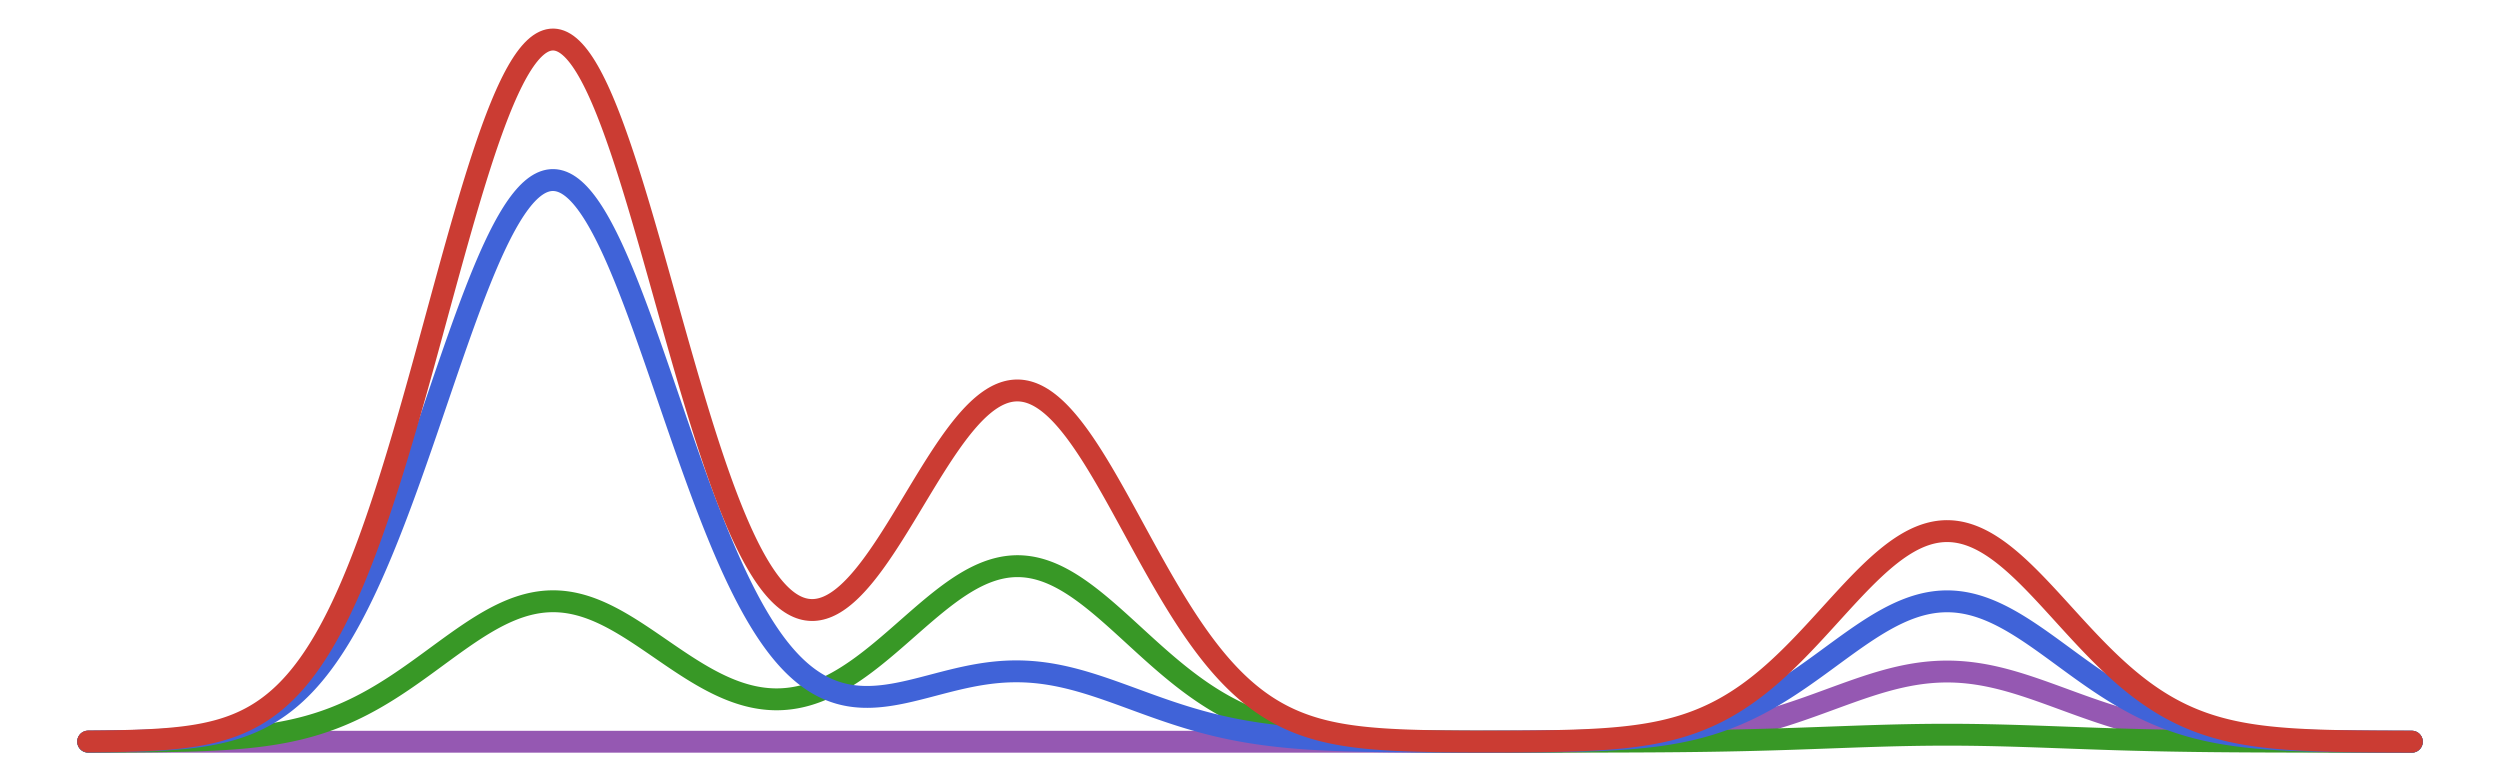 <?xml version="1.0" encoding="utf-8"?>
<svg xmlns="http://www.w3.org/2000/svg" xmlns:xlink="http://www.w3.org/1999/xlink" width="1600" height="500" viewBox="0 0 6400 2000">
<defs>
  <clipPath id="clip860">
    <rect x="47" y="47" width="6307" height="1907"/>
  </clipPath>
</defs>
<polyline clip-path="url(#clip860)" style="stroke:#9558b2; stroke-linecap:round; stroke-linejoin:round; stroke-width:56; stroke-opacity:1; fill:none" points="225.702,1898.83 231.657,1898.83 237.611,1898.83 243.566,1898.83 249.52,1898.83 255.475,1898.83 261.429,1898.83 267.384,1898.83 273.338,1898.83 279.293,1898.83 285.247,1898.83 291.202,1898.83 297.157,1898.83 303.111,1898.83 309.066,1898.83 315.02,1898.83 320.975,1898.83 326.929,1898.83 332.884,1898.83 338.838,1898.83 344.793,1898.83 350.748,1898.83 356.702,1898.83 362.657,1898.83 368.611,1898.83 374.566,1898.83 380.52,1898.83 386.475,1898.83 392.429,1898.83 398.384,1898.83 404.338,1898.83 410.293,1898.83 416.248,1898.83 422.202,1898.83 428.157,1898.83 434.111,1898.83 440.066,1898.83 446.02,1898.83 451.975,1898.83 457.929,1898.83 463.884,1898.83 469.839,1898.83 475.793,1898.83 481.748,1898.83 487.702,1898.83 493.657,1898.83 499.611,1898.83 505.566,1898.83 511.52,1898.83 517.475,1898.83 523.43,1898.83 529.384,1898.83 535.339,1898.83 541.293,1898.83 547.248,1898.83 553.202,1898.83 559.157,1898.83 565.111,1898.83 571.066,1898.83 577.02,1898.83 582.975,1898.83 588.93,1898.83 594.884,1898.83 600.839,1898.83 606.793,1898.83 612.748,1898.83 618.702,1898.83 624.657,1898.83 630.611,1898.83 636.566,1898.83 642.521,1898.83 648.475,1898.83 654.43,1898.83 660.384,1898.83 666.339,1898.83 672.293,1898.83 678.248,1898.83 684.202,1898.83 690.157,1898.83 696.111,1898.83 702.066,1898.83 708.021,1898.83 713.975,1898.83 719.93,1898.83 725.884,1898.83 731.839,1898.83 737.793,1898.83 743.748,1898.83 749.702,1898.83 755.657,1898.83 761.612,1898.83 767.566,1898.83 773.521,1898.83 779.475,1898.83 785.43,1898.83 791.384,1898.83 797.339,1898.83 803.293,1898.83 809.248,1898.83 815.202,1898.83 821.157,1898.83 827.112,1898.83 833.066,1898.83 839.021,1898.83 844.975,1898.83 850.93,1898.83 856.884,1898.83 862.839,1898.83 868.793,1898.83 874.748,1898.83 880.703,1898.83 886.657,1898.83 892.612,1898.83 898.566,1898.83 904.521,1898.83 910.475,1898.83 916.43,1898.83 922.384,1898.83 928.339,1898.83 934.293,1898.83 940.248,1898.83 946.203,1898.83 952.157,1898.83 958.112,1898.83 964.066,1898.83 970.021,1898.83 975.975,1898.83 981.93,1898.83 987.884,1898.83 993.839,1898.83 999.794,1898.83 1005.75,1898.83 1011.7,1898.83 1017.66,1898.83 1023.61,1898.83 1029.57,1898.83 1035.52,1898.83 1041.48,1898.83 1047.43,1898.83 1053.38,1898.83 1059.34,1898.83 1065.29,1898.83 1071.25,1898.83 1077.2,1898.83 1083.16,1898.83 1089.11,1898.83 1095.07,1898.83 1101.02,1898.83 1106.98,1898.83 1112.93,1898.83 1118.88,1898.83 1124.84,1898.83 1130.79,1898.83 1136.75,1898.83 1142.7,1898.83 1148.66,1898.83 1154.61,1898.83 1160.57,1898.83 1166.52,1898.83 1172.48,1898.83 1178.43,1898.83 1184.38,1898.83 1190.34,1898.83 1196.29,1898.83 1202.25,1898.83 1208.2,1898.83 1214.16,1898.83 1220.11,1898.83 1226.07,1898.83 1232.02,1898.83 1237.98,1898.83 1243.93,1898.83 1249.88,1898.83 1255.84,1898.83 1261.79,1898.83 1267.75,1898.83 1273.7,1898.83 1279.66,1898.83 1285.61,1898.83 1291.57,1898.83 1297.52,1898.83 1303.48,1898.83 1309.43,1898.83 1315.38,1898.83 1321.34,1898.83 1327.29,1898.83 1333.25,1898.83 1339.2,1898.83 1345.16,1898.83 1351.11,1898.83 1357.07,1898.83 1363.02,1898.83 1368.98,1898.83 1374.93,1898.83 1380.88,1898.83 1386.84,1898.83 1392.79,1898.83 1398.75,1898.83 1404.7,1898.83 1410.66,1898.83 1416.61,1898.83 1422.57,1898.83 1428.52,1898.83 1434.48,1898.83 1440.43,1898.83 1446.38,1898.83 1452.34,1898.83 1458.29,1898.83 1464.25,1898.83 1470.2,1898.83 1476.16,1898.83 1482.11,1898.83 1488.07,1898.83 1494.02,1898.83 1499.98,1898.83 1505.93,1898.83 1511.88,1898.83 1517.84,1898.83 1523.79,1898.83 1529.75,1898.83 1535.7,1898.83 1541.66,1898.83 1547.61,1898.83 1553.57,1898.83 1559.52,1898.83 1565.48,1898.83 1571.43,1898.83 1577.38,1898.83 1583.34,1898.83 1589.29,1898.83 1595.25,1898.83 1601.2,1898.83 1607.16,1898.83 1613.11,1898.83 1619.07,1898.83 1625.02,1898.83 1630.98,1898.83 1636.93,1898.83 1642.89,1898.83 1648.84,1898.83 1654.79,1898.83 1660.75,1898.83 1666.7,1898.83 1672.66,1898.83 1678.61,1898.83 1684.57,1898.83 1690.52,1898.83 1696.48,1898.83 1702.43,1898.83 1708.39,1898.83 1714.34,1898.83 1720.29,1898.83 1726.25,1898.83 1732.2,1898.83 1738.16,1898.83 1744.11,1898.83 1750.07,1898.83 1756.02,1898.83 1761.98,1898.83 1767.93,1898.83 1773.89,1898.83 1779.84,1898.83 1785.79,1898.83 1791.75,1898.83 1797.7,1898.83 1803.66,1898.83 1809.61,1898.83 1815.57,1898.83 1821.52,1898.83 1827.48,1898.83 1833.43,1898.83 1839.39,1898.83 1845.34,1898.83 1851.29,1898.83 1857.25,1898.83 1863.2,1898.83 1869.16,1898.83 1875.11,1898.83 1881.07,1898.83 1887.02,1898.83 1892.98,1898.83 1898.93,1898.83 1904.89,1898.83 1910.84,1898.83 1916.79,1898.83 1922.75,1898.83 1928.7,1898.83 1934.66,1898.83 1940.61,1898.83 1946.57,1898.83 1952.52,1898.83 1958.48,1898.83 1964.43,1898.83 1970.39,1898.83 1976.34,1898.83 1982.29,1898.83 1988.25,1898.83 1994.2,1898.83 2000.16,1898.83 2006.11,1898.83 2012.07,1898.83 2018.02,1898.83 2023.98,1898.83 2029.93,1898.83 2035.89,1898.83 2041.84,1898.83 2047.79,1898.83 2053.75,1898.83 2059.7,1898.83 2065.66,1898.83 2071.61,1898.83 2077.57,1898.83 2083.52,1898.83 2089.48,1898.83 2095.43,1898.83 2101.39,1898.83 2107.34,1898.83 2113.29,1898.83 2119.25,1898.83 2125.2,1898.83 2131.16,1898.83 2137.11,1898.83 2143.07,1898.83 2149.02,1898.83 2154.98,1898.83 2160.93,1898.83 2166.89,1898.83 2172.84,1898.83 2178.79,1898.83 2184.75,1898.83 2190.7,1898.83 2196.66,1898.83 2202.61,1898.83 2208.57,1898.83 2214.52,1898.83 2220.48,1898.83 2226.43,1898.83 2232.39,1898.83 2238.34,1898.83 2244.29,1898.83 2250.25,1898.83 2256.2,1898.83 2262.16,1898.83 2268.11,1898.83 2274.07,1898.83 2280.02,1898.83 2285.98,1898.83 2291.93,1898.83 2297.89,1898.83 2303.84,1898.83 2309.79,1898.83 2315.75,1898.83 2321.7,1898.83 2327.66,1898.83 2333.61,1898.83 2339.57,1898.83 2345.52,1898.83 2351.48,1898.83 2357.43,1898.83 2363.39,1898.83 2369.34,1898.83 2375.29,1898.83 2381.25,1898.83 2387.2,1898.83 2393.16,1898.83 2399.11,1898.83 2405.07,1898.83 2411.02,1898.83 2416.98,1898.83 2422.93,1898.83 2428.89,1898.83 2434.84,1898.83 2440.79,1898.83 2446.75,1898.83 2452.7,1898.83 2458.66,1898.83 2464.61,1898.83 2470.57,1898.83 2476.52,1898.83 2482.48,1898.83 2488.43,1898.83 2494.39,1898.83 2500.34,1898.83 2506.29,1898.83 2512.25,1898.83 2518.2,1898.83 2524.16,1898.83 2530.11,1898.83 2536.07,1898.83 2542.02,1898.83 2547.98,1898.83 2553.93,1898.83 2559.89,1898.83 2565.84,1898.83 2571.79,1898.83 2577.75,1898.83 2583.7,1898.83 2589.66,1898.83 2595.61,1898.83 2601.57,1898.83 2607.52,1898.83 2613.48,1898.83 2619.43,1898.83 2625.39,1898.83 2631.34,1898.83 2637.29,1898.83 2643.25,1898.83 2649.2,1898.83 2655.16,1898.83 2661.11,1898.83 2667.07,1898.83 2673.02,1898.83 2678.98,1898.83 2684.93,1898.83 2690.89,1898.83 2696.84,1898.83 2702.8,1898.83 2708.75,1898.83 2714.7,1898.83 2720.66,1898.83 2726.61,1898.83 2732.57,1898.83 2738.52,1898.83 2744.48,1898.83 2750.43,1898.83 2756.39,1898.83 2762.34,1898.83 2768.3,1898.83 2774.25,1898.83 2780.2,1898.83 2786.16,1898.83 2792.11,1898.83 2798.07,1898.83 2804.02,1898.83 2809.98,1898.83 2815.93,1898.83 2821.89,1898.83 2827.84,1898.83 2833.8,1898.83 2839.75,1898.83 2845.7,1898.83 2851.66,1898.83 2857.61,1898.83 2863.57,1898.83 2869.52,1898.83 2875.48,1898.83 2881.43,1898.83 2887.39,1898.83 2893.34,1898.83 2899.3,1898.83 2905.25,1898.83 2911.2,1898.83 2917.16,1898.83 2923.11,1898.83 2929.07,1898.83 2935.02,1898.83 2940.98,1898.83 2946.93,1898.83 2952.89,1898.83 2958.84,1898.83 2964.8,1898.83 2970.75,1898.83 2976.7,1898.83 2982.66,1898.83 2988.61,1898.83 2994.57,1898.83 3000.52,1898.83 3006.48,1898.83 3012.43,1898.83 3018.39,1898.83 3024.34,1898.83 3030.3,1898.83 3036.25,1898.83 3042.2,1898.83 3048.16,1898.83 3054.11,1898.83 3060.07,1898.83 3066.02,1898.83 3071.98,1898.83 3077.93,1898.83 3083.89,1898.83 3089.84,1898.83 3095.8,1898.83 3101.75,1898.83 3107.7,1898.83 3113.66,1898.83 3119.61,1898.83 3125.57,1898.83 3131.52,1898.83 3137.48,1898.83 3143.43,1898.83 3149.39,1898.83 3155.34,1898.83 3161.3,1898.83 3167.25,1898.83 3173.2,1898.83 3179.16,1898.83 3185.11,1898.83 3191.07,1898.83 3197.02,1898.83 3202.98,1898.83 3208.93,1898.83 3214.89,1898.83 3220.84,1898.83 3226.8,1898.83 3232.75,1898.83 3238.7,1898.83 3244.66,1898.83 3250.61,1898.83 3256.57,1898.83 3262.52,1898.83 3268.48,1898.83 3274.43,1898.83 3280.39,1898.83 3286.34,1898.83 3292.3,1898.83 3298.25,1898.83 3304.2,1898.83 3310.16,1898.83 3316.11,1898.83 3322.07,1898.83 3328.02,1898.83 3333.98,1898.83 3339.93,1898.83 3345.89,1898.83 3351.84,1898.83 3357.8,1898.83 3363.75,1898.83 3369.7,1898.83 3375.66,1898.83 3381.61,1898.83 3387.57,1898.83 3393.52,1898.83 3399.48,1898.83 3405.43,1898.83 3411.39,1898.83 3417.34,1898.83 3423.3,1898.83 3429.25,1898.83 3435.2,1898.83 3441.16,1898.83 3447.11,1898.83 3453.07,1898.83 3459.02,1898.83 3464.98,1898.83 3470.93,1898.83 3476.89,1898.83 3482.84,1898.83 3488.8,1898.83 3494.75,1898.83 3500.7,1898.83 3506.66,1898.83 3512.61,1898.83 3518.57,1898.83 3524.52,1898.83 3530.48,1898.83 3536.43,1898.83 3542.39,1898.82 3548.34,1898.82 3554.3,1898.82 3560.25,1898.82 3566.2,1898.82 3572.16,1898.82 3578.11,1898.82 3584.07,1898.82 3590.02,1898.82 3595.98,1898.82 3601.93,1898.82 3607.89,1898.82 3613.84,1898.82 3619.8,1898.82 3625.75,1898.82 3631.7,1898.82 3637.66,1898.82 3643.61,1898.82 3649.57,1898.82 3655.52,1898.82 3661.48,1898.82 3667.43,1898.82 3673.39,1898.82 3679.34,1898.81 3685.3,1898.81 3691.25,1898.81 3697.2,1898.81 3703.16,1898.81 3709.11,1898.81 3715.07,1898.81 3721.02,1898.8 3726.98,1898.8 3732.93,1898.8 3738.89,1898.8 3744.84,1898.8 3750.8,1898.79 3756.75,1898.79 3762.71,1898.79 3768.66,1898.78 3774.61,1898.78 3780.57,1898.78 3786.52,1898.77 3792.48,1898.77 3798.43,1898.76 3804.39,1898.76 3810.34,1898.75 3816.3,1898.75 3822.25,1898.74 3828.21,1898.73 3834.16,1898.72 3840.11,1898.72 3846.07,1898.71 3852.02,1898.7 3857.98,1898.69 3863.93,1898.68 3869.89,1898.67 3875.84,1898.65 3881.8,1898.64 3887.75,1898.63 3893.71,1898.61 3899.66,1898.59 3905.61,1898.58 3911.57,1898.56 3917.52,1898.54 3923.48,1898.52 3929.43,1898.49 3935.39,1898.47 3941.34,1898.44 3947.3,1898.42 3953.25,1898.39 3959.21,1898.35 3965.16,1898.32 3971.11,1898.28 3977.07,1898.25 3983.02,1898.21 3988.98,1898.16 3994.93,1898.12 4000.89,1898.07 4006.84,1898.02 4012.8,1897.96 4018.75,1897.9 4024.71,1897.84 4030.66,1897.78 4036.61,1897.71 4042.57,1897.63 4048.52,1897.56 4054.48,1897.47 4060.43,1897.39 4066.39,1897.29 4072.34,1897.2 4078.3,1897.09 4084.25,1896.99 4090.21,1896.87 4096.16,1896.75 4102.11,1896.62 4108.07,1896.49 4114.02,1896.35 4119.98,1896.2 4125.93,1896.04 4131.89,1895.88 4137.84,1895.7 4143.8,1895.52 4149.75,1895.33 4155.71,1895.13 4161.66,1894.91 4167.61,1894.69 4173.57,1894.46 4179.52,1894.22 4185.48,1893.96 4191.43,1893.69 4197.39,1893.41 4203.34,1893.12 4209.3,1892.81 4215.25,1892.49 4221.21,1892.15 4227.16,1891.8 4233.11,1891.44 4239.07,1891.06 4245.02,1890.66 4250.98,1890.24 4256.93,1889.81 4262.89,1889.36 4268.84,1888.89 4274.8,1888.4 4280.75,1887.89 4286.71,1887.37 4292.66,1886.82 4298.61,1886.25 4304.57,1885.66 4310.52,1885.04 4316.48,1884.41 4322.43,1883.75 4328.39,1883.06 4334.34,1882.35 4340.3,1881.62 4346.25,1880.86 4352.21,1880.07 4358.16,1879.26 4364.11,1878.42 4370.07,1877.56 4376.02,1876.67 4381.98,1875.74 4387.93,1874.79 4393.89,1873.81 4399.84,1872.8 4405.8,1871.76 4411.75,1870.69 4417.71,1869.59 4423.66,1868.46 4429.61,1867.3 4435.57,1866.11 4441.52,1864.88 4447.48,1863.63 4453.43,1862.34 4459.39,1861.02 4465.34,1859.67 4471.3,1858.28 4477.25,1856.86 4483.21,1855.41 4489.16,1853.93 4495.11,1852.42 4501.07,1850.88 4507.02,1849.3 4512.98,1847.69 4518.93,1846.05 4524.89,1844.38 4530.84,1842.68 4536.8,1840.96 4542.75,1839.2 4548.71,1837.41 4554.66,1835.59 4560.61,1833.75 4566.57,1831.88 4572.52,1829.98 4578.48,1828.06 4584.43,1826.11 4590.39,1824.14 4596.34,1822.15 4602.3,1820.14 4608.25,1818.1 4614.21,1816.05 4620.16,1813.97 4626.11,1811.89 4632.07,1809.78 4638.02,1807.66 4643.98,1805.53 4649.93,1803.38 4655.89,1801.23 4661.84,1799.06 4667.8,1796.89 4673.75,1794.72 4679.71,1792.54 4685.66,1790.36 4691.61,1788.17 4697.57,1785.99 4703.52,1783.82 4709.48,1781.64 4715.43,1779.48 4721.39,1777.32 4727.34,1775.17 4733.3,1773.04 4739.25,1770.92 4745.21,1768.81 4751.16,1766.73 4757.11,1764.66 4763.07,1762.62 4769.02,1760.6 4774.98,1758.61 4780.93,1756.65 4786.89,1754.71 4792.84,1752.81 4798.8,1750.94 4804.75,1749.11 4810.71,1747.32 4816.66,1745.57 4822.62,1743.86 4828.57,1742.19 4834.52,1740.57 4840.48,1738.99 4846.43,1737.47 4852.39,1735.99 4858.34,1734.57 4864.3,1733.2 4870.25,1731.89 4876.21,1730.63 4882.16,1729.44 4888.12,1728.3 4894.07,1727.22 4900.02,1726.21 4905.98,1725.26 4911.93,1724.37 4917.89,1723.55 4923.84,1722.8 4929.8,1722.11 4935.75,1721.5 4941.71,1720.95 4947.66,1720.47 4953.62,1720.06 4959.57,1719.72 4965.52,1719.46 4971.48,1719.26 4977.43,1719.14 4983.39,1719.09 4989.34,1719.11 4995.3,1719.21 5001.25,1719.37 5007.21,1719.61 5013.16,1719.92 5019.12,1720.3 5025.07,1720.75 5031.02,1721.27 5036.98,1721.86 5042.93,1722.52 5048.89,1723.24 5054.84,1724.04 5060.8,1724.9 5066.75,1725.82 5072.71,1726.81 5078.66,1727.86 5084.62,1728.97 5090.57,1730.15 5096.52,1731.38 5102.48,1732.67 5108.43,1734.02 5114.39,1735.42 5120.34,1736.87 5126.3,1738.38 5132.25,1739.93 5138.21,1741.54 5144.16,1743.19 5150.12,1744.88 5156.07,1746.62 5162.02,1748.39 5167.98,1750.21 5173.93,1752.06 5179.89,1753.95 5185.84,1755.87 5191.8,1757.82 5197.75,1759.8 5203.71,1761.81 5209.66,1763.84 5215.62,1765.9 5221.57,1767.98 5227.52,1770.07 5233.48,1772.19 5239.43,1774.32 5245.39,1776.46 5251.34,1778.61 5257.3,1780.77 5263.25,1782.95 5269.21,1785.12 5275.16,1787.3 5281.12,1789.48 5287.07,1791.67 5293.02,1793.85 5298.98,1796.02 5304.93,1798.2 5310.89,1800.36 5316.84,1802.52 5322.8,1804.67 5328.75,1806.81 5334.71,1808.93 5340.66,1811.04 5346.62,1813.14 5352.57,1815.22 5358.52,1817.28 5364.48,1819.33 5370.43,1821.35 5376.39,1823.35 5382.34,1825.33 5388.3,1827.28 5394.25,1829.22 5400.21,1831.12 5406.16,1833 5412.12,1834.86 5418.07,1836.69 5424.02,1838.48 5429.98,1840.26 5435.93,1842 5441.89,1843.71 5447.84,1845.39 5453.8,1847.04 5459.75,1848.66 5465.71,1850.25 5471.66,1851.81 5477.62,1853.33 5483.57,1854.83 5489.52,1856.29 5495.48,1857.72 5501.43,1859.12 5507.39,1860.48 5513.34,1861.81 5519.3,1863.12 5525.25,1864.38 5531.21,1865.62 5537.16,1866.83 5543.12,1868 5549.07,1869.15 5555.02,1870.26 5560.98,1871.34 5566.93,1872.39 5572.89,1873.41 5578.84,1874.4 5584.8,1875.37 5590.75,1876.3 5596.71,1877.2 5602.66,1878.08 5608.62,1878.93 5614.57,1879.75 5620.52,1880.55 5626.48,1881.32 5632.43,1882.06 5638.39,1882.78 5644.34,1883.47 5650.3,1884.14 5656.25,1884.79 5662.21,1885.41 5668.16,1886.01 5674.12,1886.59 5680.07,1887.15 5686.02,1887.69 5691.98,1888.2 5697.93,1888.7 5703.89,1889.17 5709.84,1889.63 5715.8,1890.07 5721.75,1890.49 5727.71,1890.9 5733.66,1891.29 5739.62,1891.66 5745.57,1892.02 5751.52,1892.36 5757.48,1892.68 5763.43,1893 5769.39,1893.3 5775.34,1893.58 5781.3,1893.85 5787.25,1894.11 5793.21,1894.36 5799.16,1894.6 5805.12,1894.83 5811.07,1895.04 5817.02,1895.25 5822.98,1895.44 5828.93,1895.63 5834.89,1895.81 5840.84,1895.98 5846.8,1896.14 5852.75,1896.29 5858.71,1896.43 5864.66,1896.57 5870.62,1896.7 5876.57,1896.82 5882.53,1896.94 5888.48,1897.05 5894.43,1897.16 5900.39,1897.26 5906.34,1897.35 5912.3,1897.44 5918.25,1897.52 5924.21,1897.6 5930.16,1897.68 5936.12,1897.75 5942.07,1897.82 5948.03,1897.88 5953.98,1897.94 5959.93,1898 5965.89,1898.05 5971.84,1898.1 5977.8,1898.15 5983.75,1898.19 5989.71,1898.23 5995.66,1898.27 6001.62,1898.31 6007.57,1898.34 6013.53,1898.37 6019.48,1898.4 6025.43,1898.43 6031.39,1898.46 6037.34,1898.48 6043.3,1898.51 6049.25,1898.53 6055.21,1898.55 6061.16,1898.57 6067.12,1898.59 6073.07,1898.6 6079.03,1898.62 6084.98,1898.63 6090.93,1898.65 6096.89,1898.66 6102.84,1898.67 6108.8,1898.68 6114.75,1898.69 6120.71,1898.7 6126.66,1898.71 6132.62,1898.72 6138.57,1898.73 6144.53,1898.74 6150.48,1898.74 6156.43,1898.75 6162.39,1898.76 6168.34,1898.76 6174.3,1898.77 "/>
<polyline clip-path="url(#clip860)" style="stroke:#389826; stroke-linecap:round; stroke-linejoin:round; stroke-width:56; stroke-opacity:1; fill:none" points="225.702,1898.71 231.657,1898.7 237.611,1898.68 243.566,1898.67 249.52,1898.66 255.475,1898.65 261.429,1898.63 267.384,1898.62 273.338,1898.6 279.293,1898.58 285.247,1898.56 291.202,1898.54 297.157,1898.52 303.111,1898.5 309.066,1898.47 315.02,1898.44 320.975,1898.41 326.929,1898.38 332.884,1898.35 338.838,1898.31 344.793,1898.27 350.748,1898.23 356.702,1898.19 362.657,1898.14 368.611,1898.09 374.566,1898.04 380.52,1897.98 386.475,1897.92 392.429,1897.86 398.384,1897.79 404.338,1897.71 410.293,1897.64 416.248,1897.55 422.202,1897.46 428.157,1897.37 434.111,1897.27 440.066,1897.16 446.02,1897.05 451.975,1896.93 457.929,1896.81 463.884,1896.67 469.839,1896.53 475.793,1896.38 481.748,1896.22 487.702,1896.05 493.657,1895.87 499.611,1895.69 505.566,1895.49 511.52,1895.28 517.475,1895.06 523.43,1894.82 529.384,1894.57 535.339,1894.31 541.293,1894.04 547.248,1893.75 553.202,1893.45 559.157,1893.13 565.111,1892.79 571.066,1892.43 577.02,1892.06 582.975,1891.67 588.93,1891.26 594.884,1890.83 600.839,1890.38 606.793,1889.9 612.748,1889.4 618.702,1888.88 624.657,1888.34 630.611,1887.77 636.566,1887.17 642.521,1886.54 648.475,1885.89 654.43,1885.21 660.384,1884.49 666.339,1883.75 672.293,1882.97 678.248,1882.16 684.202,1881.32 690.157,1880.44 696.111,1879.52 702.066,1878.57 708.021,1877.58 713.975,1876.55 719.93,1875.47 725.884,1874.36 731.839,1873.2 737.793,1872 743.748,1870.75 749.702,1869.46 755.657,1868.12 761.612,1866.73 767.566,1865.3 773.521,1863.81 779.475,1862.27 785.43,1860.68 791.384,1859.04 797.339,1857.34 803.293,1855.58 809.248,1853.77 815.202,1851.91 821.157,1849.98 827.112,1848 833.066,1845.96 839.021,1843.85 844.975,1841.69 850.93,1839.47 856.884,1837.18 862.839,1834.83 868.793,1832.42 874.748,1829.94 880.703,1827.4 886.657,1824.8 892.612,1822.14 898.566,1819.4 904.521,1816.61 910.475,1813.75 916.43,1810.83 922.384,1807.84 928.339,1804.79 934.293,1801.67 940.248,1798.49 946.203,1795.25 952.157,1791.95 958.112,1788.59 964.066,1785.17 970.021,1781.68 975.975,1778.14 981.93,1774.55 987.884,1770.89 993.839,1767.18 999.794,1763.42 1005.75,1759.61 1011.7,1755.74 1017.66,1751.83 1023.61,1747.87 1029.57,1743.87 1035.52,1739.82 1041.48,1735.74 1047.43,1731.61 1053.38,1727.46 1059.34,1723.26 1065.29,1719.04 1071.25,1714.79 1077.2,1710.51 1083.16,1706.22 1089.11,1701.9 1095.07,1697.57 1101.02,1693.22 1106.98,1688.87 1112.93,1684.5 1118.88,1680.14 1124.84,1675.77 1130.79,1671.41 1136.75,1667.06 1142.7,1662.72 1148.66,1658.39 1154.61,1654.09 1160.57,1649.8 1166.52,1645.54 1172.48,1641.32 1178.43,1637.12 1184.38,1632.97 1190.34,1628.85 1196.29,1624.79 1202.25,1620.77 1208.2,1616.81 1214.16,1612.9 1220.11,1609.06 1226.07,1605.29 1232.02,1601.58 1237.98,1597.95 1243.93,1594.39 1249.88,1590.92 1255.84,1587.53 1261.79,1584.23 1267.75,1581.02 1273.7,1577.91 1279.66,1574.9 1285.61,1571.99 1291.57,1569.18 1297.52,1566.49 1303.48,1563.9 1309.43,1561.44 1315.38,1559.08 1321.34,1556.85 1327.29,1554.75 1333.25,1552.77 1339.2,1550.91 1345.16,1549.19 1351.11,1547.6 1357.07,1546.14 1363.02,1544.82 1368.98,1543.63 1374.93,1542.58 1380.88,1541.68 1386.84,1540.91 1392.79,1540.28 1398.75,1539.8 1404.7,1539.46 1410.66,1539.26 1416.61,1539.2 1422.57,1539.29 1428.52,1539.52 1434.48,1539.9 1440.43,1540.41 1446.38,1541.07 1452.34,1541.87 1458.29,1542.8 1464.25,1543.88 1470.2,1545.09 1476.16,1546.44 1482.11,1547.92 1488.07,1549.53 1494.02,1551.27 1499.98,1553.14 1505.93,1555.13 1511.88,1557.25 1517.84,1559.48 1523.79,1561.84 1529.75,1564.3 1535.7,1566.88 1541.66,1569.56 1547.61,1572.35 1553.57,1575.24 1559.52,1578.23 1565.48,1581.31 1571.43,1584.48 1577.38,1587.74 1583.34,1591.08 1589.29,1594.5 1595.25,1597.99 1601.2,1601.55 1607.16,1605.18 1613.11,1608.87 1619.07,1612.62 1625.02,1616.42 1630.98,1620.27 1636.93,1624.17 1642.89,1628.1 1648.84,1632.07 1654.79,1636.07 1660.75,1640.1 1666.7,1644.15 1672.66,1648.22 1678.61,1652.3 1684.57,1656.39 1690.52,1660.48 1696.48,1664.58 1702.43,1668.67 1708.39,1672.75 1714.34,1676.82 1720.29,1680.87 1726.25,1684.9 1732.2,1688.91 1738.16,1692.88 1744.11,1696.83 1750.07,1700.73 1756.02,1704.59 1761.98,1708.41 1767.93,1712.18 1773.89,1715.9 1779.84,1719.56 1785.79,1723.16 1791.75,1726.7 1797.7,1730.17 1803.66,1733.57 1809.61,1736.9 1815.57,1740.15 1821.52,1743.32 1827.48,1746.41 1833.43,1749.42 1839.39,1752.33 1845.34,1755.16 1851.29,1757.89 1857.25,1760.53 1863.2,1763.07 1869.16,1765.51 1875.11,1767.84 1881.07,1770.07 1887.02,1772.2 1892.98,1774.21 1898.93,1776.11 1904.89,1777.9 1910.84,1779.58 1916.79,1781.13 1922.75,1782.58 1928.7,1783.9 1934.66,1785.1 1940.61,1786.17 1946.57,1787.13 1952.52,1787.96 1958.48,1788.66 1964.43,1789.24 1970.39,1789.69 1976.34,1790.01 1982.29,1790.21 1988.25,1790.27 1994.2,1790.2 2000.16,1790 2006.11,1789.67 2012.07,1789.21 2018.02,1788.62 2023.98,1787.9 2029.93,1787.04 2035.89,1786.05 2041.84,1784.93 2047.79,1783.68 2053.75,1782.3 2059.7,1780.79 2065.66,1779.15 2071.61,1777.37 2077.57,1775.47 2083.52,1773.44 2089.48,1771.29 2095.43,1769.01 2101.39,1766.6 2107.34,1764.07 2113.29,1761.42 2119.25,1758.64 2125.2,1755.75 2131.16,1752.74 2137.11,1749.61 2143.07,1746.37 2149.02,1743.02 2154.98,1739.55 2160.93,1735.98 2166.89,1732.3 2172.84,1728.52 2178.79,1724.64 2184.75,1720.66 2190.7,1716.59 2196.66,1712.42 2202.61,1708.17 2208.57,1703.83 2214.52,1699.4 2220.48,1694.9 2226.43,1690.32 2232.39,1685.67 2238.34,1680.95 2244.29,1676.17 2250.25,1671.32 2256.2,1666.42 2262.16,1661.47 2268.11,1656.46 2274.07,1651.42 2280.02,1646.33 2285.98,1641.21 2291.93,1636.06 2297.89,1630.88 2303.84,1625.68 2309.79,1620.47 2315.75,1615.24 2321.7,1610.01 2327.66,1604.78 2333.61,1599.55 2339.57,1594.33 2345.52,1589.13 2351.48,1583.94 2357.43,1578.78 2363.39,1573.65 2369.34,1568.56 2375.29,1563.51 2381.25,1558.5 2387.2,1553.55 2393.16,1548.65 2399.11,1543.82 2405.07,1539.05 2411.02,1534.36 2416.98,1529.74 2422.93,1525.21 2428.89,1520.76 2434.84,1516.41 2440.79,1512.16 2446.75,1508.01 2452.7,1503.97 2458.66,1500.04 2464.61,1496.23 2470.57,1492.54 2476.52,1488.98 2482.48,1485.54 2488.43,1482.24 2494.39,1479.08 2500.34,1476.07 2506.29,1473.2 2512.25,1470.47 2518.2,1467.9 2524.16,1465.49 2530.11,1463.24 2536.07,1461.14 2542.02,1459.22 2547.98,1457.45 2553.93,1455.86 2559.89,1454.44 2565.84,1453.19 2571.79,1452.11 2577.75,1451.21 2583.7,1450.49 2589.66,1449.95 2595.61,1449.58 2601.57,1449.39 2607.52,1449.38 2613.48,1449.55 2619.43,1449.91 2625.39,1450.43 2631.34,1451.14 2637.29,1452.03 2643.25,1453.09 2649.2,1454.32 2655.16,1455.73 2661.11,1457.32 2667.07,1459.07 2673.02,1460.99 2678.98,1463.08 2684.93,1465.33 2690.89,1467.74 2696.84,1470.31 2702.8,1473.03 2708.75,1475.91 2714.7,1478.94 2720.66,1482.11 2726.61,1485.42 2732.57,1488.87 2738.52,1492.45 2744.48,1496.17 2750.43,1500.01 2756.39,1503.97 2762.34,1508.05 2768.3,1512.24 2774.25,1516.54 2780.2,1520.94 2786.16,1525.44 2792.11,1530.04 2798.07,1534.73 2804.02,1539.5 2809.98,1544.35 2815.93,1549.27 2821.89,1554.27 2827.84,1559.32 2833.8,1564.44 2839.75,1569.62 2845.7,1574.84 2851.66,1580.11 2857.61,1585.41 2863.57,1590.76 2869.52,1596.13 2875.48,1601.53 2881.43,1606.95 2887.39,1612.38 2893.34,1617.83 2899.3,1623.29 2905.25,1628.74 2911.2,1634.2 2917.16,1639.64 2923.11,1645.08 2929.07,1650.5 2935.02,1655.91 2940.98,1661.29 2946.93,1666.65 2952.89,1671.97 2958.84,1677.27 2964.8,1682.52 2970.75,1687.74 2976.7,1692.91 2982.66,1698.04 2988.61,1703.11 2994.57,1708.14 3000.52,1713.11 3006.48,1718.02 3012.43,1722.88 3018.39,1727.67 3024.34,1732.4 3030.3,1737.06 3036.25,1741.66 3042.2,1746.18 3048.16,1750.64 3054.11,1755.02 3060.07,1759.33 3066.02,1763.56 3071.98,1767.72 3077.93,1771.8 3083.89,1775.8 3089.84,1779.73 3095.8,1783.58 3101.75,1787.34 3107.7,1791.03 3113.66,1794.64 3119.61,1798.16 3125.57,1801.61 3131.52,1804.97 3137.48,1808.26 3143.43,1811.46 3149.39,1814.59 3155.34,1817.64 3161.3,1820.6 3167.25,1823.49 3173.2,1826.3 3179.16,1829.04 3185.11,1831.7 3191.07,1834.28 3197.02,1836.79 3202.98,1839.22 3208.93,1841.59 3214.89,1843.88 3220.84,1846.1 3226.8,1848.25 3232.75,1850.33 3238.7,1852.34 3244.66,1854.29 3250.61,1856.18 3256.57,1858 3262.52,1859.76 3268.48,1861.46 3274.43,1863.1 3280.39,1864.68 3286.34,1866.2 3292.3,1867.67 3298.25,1869.08 3304.2,1870.45 3310.16,1871.76 3316.11,1873.02 3322.07,1874.23 3328.02,1875.39 3333.98,1876.51 3339.93,1877.58 3345.89,1878.61 3351.84,1879.6 3357.8,1880.54 3363.75,1881.45 3369.7,1882.32 3375.66,1883.15 3381.61,1883.94 3387.57,1884.71 3393.52,1885.43 3399.48,1886.13 3405.43,1886.79 3411.39,1887.42 3417.34,1888.03 3423.3,1888.61 3429.25,1889.15 3435.2,1889.68 3441.16,1890.18 3447.11,1890.65 3453.07,1891.1 3459.02,1891.53 3464.98,1891.94 3470.93,1892.33 3476.89,1892.7 3482.84,1893.05 3488.8,1893.38 3494.75,1893.7 3500.7,1894 3506.66,1894.28 3512.61,1894.55 3518.57,1894.8 3524.52,1895.04 3530.48,1895.27 3536.43,1895.49 3542.39,1895.69 3548.34,1895.88 3554.3,1896.06 3560.25,1896.24 3566.2,1896.4 3572.16,1896.55 3578.11,1896.69 3584.07,1896.83 3590.02,1896.96 3595.98,1897.08 3601.93,1897.19 3607.89,1897.3 3613.84,1897.4 3619.8,1897.49 3625.75,1897.58 3631.7,1897.66 3637.66,1897.74 3643.61,1897.81 3649.57,1897.88 3655.52,1897.95 3661.48,1898.01 3667.43,1898.06 3673.39,1898.11 3679.34,1898.16 3685.3,1898.21 3691.25,1898.25 3697.2,1898.29 3703.16,1898.33 3709.11,1898.37 3715.07,1898.4 3721.02,1898.43 3726.98,1898.46 3732.93,1898.48 3738.89,1898.51 3744.84,1898.53 3750.8,1898.55 3756.75,1898.57 3762.71,1898.59 3768.66,1898.61 3774.61,1898.62 3780.57,1898.64 3786.52,1898.65 3792.48,1898.66 3798.43,1898.68 3804.39,1898.69 3810.34,1898.7 3816.3,1898.71 3822.25,1898.71 3828.21,1898.72 3834.16,1898.73 3840.11,1898.73 3846.07,1898.74 3852.02,1898.74 3857.98,1898.75 3863.93,1898.75 3869.89,1898.76 3875.84,1898.76 3881.8,1898.76 3887.75,1898.77 3893.71,1898.77 3899.66,1898.77 3905.61,1898.77 3911.57,1898.77 3917.52,1898.77 3923.48,1898.77 3929.43,1898.77 3935.39,1898.77 3941.34,1898.77 3947.3,1898.77 3953.25,1898.77 3959.21,1898.76 3965.16,1898.76 3971.11,1898.76 3977.07,1898.76 3983.02,1898.75 3988.98,1898.75 3994.93,1898.75 4000.89,1898.74 4006.84,1898.74 4012.8,1898.73 4018.75,1898.73 4024.71,1898.72 4030.66,1898.72 4036.61,1898.71 4042.57,1898.7 4048.52,1898.7 4054.48,1898.69 4060.43,1898.68 4066.39,1898.67 4072.34,1898.66 4078.3,1898.65 4084.25,1898.64 4090.21,1898.63 4096.16,1898.62 4102.11,1898.6 4108.07,1898.59 4114.02,1898.58 4119.98,1898.56 4125.93,1898.55 4131.89,1898.53 4137.84,1898.51 4143.8,1898.49 4149.75,1898.48 4155.71,1898.46 4161.66,1898.43 4167.61,1898.41 4173.57,1898.39 4179.52,1898.36 4185.48,1898.34 4191.43,1898.31 4197.39,1898.28 4203.34,1898.26 4209.3,1898.22 4215.25,1898.19 4221.21,1898.16 4227.16,1898.12 4233.11,1898.09 4239.07,1898.05 4245.02,1898.01 4250.98,1897.97 4256.93,1897.92 4262.89,1897.88 4268.84,1897.83 4274.8,1897.78 4280.75,1897.73 4286.71,1897.68 4292.66,1897.63 4298.61,1897.57 4304.57,1897.51 4310.52,1897.45 4316.48,1897.38 4322.43,1897.32 4328.39,1897.25 4334.34,1897.18 4340.3,1897.11 4346.25,1897.03 4352.21,1896.95 4358.16,1896.87 4364.11,1896.79 4370.07,1896.7 4376.02,1896.61 4381.98,1896.52 4387.93,1896.42 4393.89,1896.32 4399.84,1896.22 4405.8,1896.12 4411.75,1896.01 4417.71,1895.9 4423.66,1895.79 4429.61,1895.67 4435.57,1895.55 4441.52,1895.43 4447.48,1895.31 4453.43,1895.18 4459.39,1895.05 4465.34,1894.91 4471.3,1894.77 4477.25,1894.63 4483.21,1894.49 4489.16,1894.34 4495.11,1894.19 4501.07,1894.03 4507.02,1893.87 4512.98,1893.71 4518.93,1893.55 4524.89,1893.38 4530.84,1893.21 4536.8,1893.04 4542.75,1892.86 4548.71,1892.68 4554.66,1892.5 4560.61,1892.32 4566.57,1892.13 4572.52,1891.94 4578.48,1891.75 4584.43,1891.56 4590.39,1891.36 4596.34,1891.16 4602.3,1890.96 4608.25,1890.75 4614.21,1890.55 4620.16,1890.34 4626.11,1890.13 4632.07,1889.92 4638.02,1889.71 4643.98,1889.5 4649.93,1889.28 4655.89,1889.07 4661.84,1888.85 4667.8,1888.63 4673.75,1888.42 4679.71,1888.2 4685.66,1887.98 4691.61,1887.76 4697.57,1887.54 4703.52,1887.33 4709.48,1887.11 4715.43,1886.89 4721.39,1886.68 4727.34,1886.46 4733.3,1886.25 4739.25,1886.04 4745.21,1885.83 4751.16,1885.62 4757.11,1885.41 4763.07,1885.21 4769.02,1885 4774.98,1884.8 4780.93,1884.61 4786.89,1884.41 4792.84,1884.22 4798.8,1884.04 4804.75,1883.86 4810.71,1883.68 4816.66,1883.5 4822.62,1883.33 4828.57,1883.16 4834.52,1883 4840.48,1882.84 4846.43,1882.69 4852.39,1882.54 4858.34,1882.4 4864.3,1882.26 4870.25,1882.13 4876.21,1882.01 4882.16,1881.89 4888.12,1881.77 4894.07,1881.67 4900.02,1881.56 4905.98,1881.47 4911.93,1881.38 4917.89,1881.3 4923.84,1881.22 4929.8,1881.16 4935.75,1881.09 4941.71,1881.04 4947.66,1880.99 4953.62,1880.95 4959.57,1880.92 4965.52,1880.89 4971.48,1880.87 4977.43,1880.86 4983.39,1880.85 4989.34,1880.86 4995.3,1880.86 5001.25,1880.88 5007.21,1880.9 5013.16,1880.94 5019.12,1880.97 5025.07,1881.02 5031.02,1881.07 5036.98,1881.13 5042.93,1881.2 5048.89,1881.27 5054.84,1881.35 5060.8,1881.43 5066.75,1881.53 5072.71,1881.62 5078.66,1881.73 5084.62,1881.84 5090.57,1881.96 5096.52,1882.08 5102.48,1882.21 5108.43,1882.35 5114.39,1882.49 5120.34,1882.63 5126.3,1882.78 5132.25,1882.94 5138.21,1883.1 5144.16,1883.26 5150.12,1883.43 5156.07,1883.61 5162.02,1883.78 5167.98,1883.96 5173.93,1884.15 5179.89,1884.34 5185.84,1884.53 5191.8,1884.73 5197.75,1884.92 5203.71,1885.12 5209.66,1885.33 5215.62,1885.53 5221.57,1885.74 5227.52,1885.95 5233.48,1886.16 5239.43,1886.38 5245.39,1886.59 5251.34,1886.8 5257.3,1887.02 5263.25,1887.24 5269.21,1887.46 5275.16,1887.67 5281.12,1887.89 5287.07,1888.11 5293.02,1888.33 5298.98,1888.55 5304.93,1888.76 5310.89,1888.98 5316.84,1889.2 5322.8,1889.41 5328.75,1889.62 5334.71,1889.84 5340.66,1890.05 5346.62,1890.26 5352.57,1890.47 5358.52,1890.67 5364.48,1890.88 5370.43,1891.08 5376.39,1891.28 5382.34,1891.48 5388.3,1891.67 5394.25,1891.87 5400.21,1892.06 5406.16,1892.24 5412.12,1892.43 5418.07,1892.61 5424.02,1892.79 5429.98,1892.97 5435.93,1893.14 5441.89,1893.31 5447.84,1893.48 5453.8,1893.65 5459.75,1893.81 5465.71,1893.97 5471.66,1894.12 5477.62,1894.28 5483.57,1894.43 5489.52,1894.57 5495.48,1894.72 5501.43,1894.86 5507.39,1894.99 5513.34,1895.13 5519.3,1895.26 5525.25,1895.38 5531.21,1895.51 5537.16,1895.63 5543.12,1895.74 5549.07,1895.86 5555.02,1895.97 5560.98,1896.08 5566.93,1896.18 5572.89,1896.28 5578.84,1896.38 5584.8,1896.48 5590.75,1896.57 5596.71,1896.66 5602.66,1896.75 5608.62,1896.84 5614.57,1896.92 5620.52,1897 5626.48,1897.08 5632.43,1897.15 5638.39,1897.22 5644.34,1897.29 5650.3,1897.36 5656.25,1897.42 5662.21,1897.49 5668.16,1897.55 5674.12,1897.6 5680.07,1897.66 5686.02,1897.71 5691.98,1897.76 5697.93,1897.81 5703.89,1897.86 5709.84,1897.91 5715.8,1897.95 5721.75,1897.99 5727.71,1898.03 5733.66,1898.07 5739.62,1898.11 5745.57,1898.15 5751.52,1898.18 5757.48,1898.21 5763.43,1898.24 5769.39,1898.27 5775.34,1898.3 5781.3,1898.33 5787.25,1898.36 5793.21,1898.38 5799.16,1898.4 5805.12,1898.43 5811.07,1898.45 5817.02,1898.47 5822.98,1898.49 5828.93,1898.51 5834.89,1898.52 5840.84,1898.54 5846.8,1898.56 5852.75,1898.57 5858.71,1898.59 5864.66,1898.6 5870.62,1898.61 5876.57,1898.63 5882.53,1898.64 5888.48,1898.65 5894.43,1898.66 5900.39,1898.67 5906.34,1898.68 5912.3,1898.69 5918.25,1898.7 5924.21,1898.7 5930.16,1898.71 5936.12,1898.72 5942.07,1898.73 5948.03,1898.73 5953.98,1898.74 5959.93,1898.74 5965.89,1898.75 5971.84,1898.75 5977.8,1898.76 5983.75,1898.76 5989.71,1898.77 5995.66,1898.77 6001.62,1898.77 6007.57,1898.78 6013.53,1898.78 6019.48,1898.78 6025.43,1898.79 6031.39,1898.79 6037.34,1898.79 6043.3,1898.79 6049.25,1898.8 6055.21,1898.8 6061.16,1898.8 6067.12,1898.8 6073.07,1898.8 6079.03,1898.81 6084.98,1898.81 6090.93,1898.81 6096.89,1898.81 6102.84,1898.81 6108.8,1898.81 6114.75,1898.81 6120.71,1898.81 6126.66,1898.82 6132.62,1898.82 6138.57,1898.82 6144.53,1898.82 6150.48,1898.82 6156.43,1898.82 6162.39,1898.82 6168.34,1898.82 6174.3,1898.82 "/>
<polyline clip-path="url(#clip860)" style="stroke:#4063d8; stroke-linecap:round; stroke-linejoin:round; stroke-width:56; stroke-opacity:1; fill:none" points="225.702,1898.34 231.657,1898.3 237.611,1898.26 243.566,1898.21 249.52,1898.16 255.475,1898.11 261.429,1898.05 267.384,1897.99 273.338,1897.92 279.293,1897.85 285.247,1897.77 291.202,1897.69 297.157,1897.6 303.111,1897.51 309.066,1897.4 315.02,1897.29 320.975,1897.18 326.929,1897.05 332.884,1896.92 338.838,1896.77 344.793,1896.62 350.748,1896.45 356.702,1896.28 362.657,1896.09 368.611,1895.89 374.566,1895.68 380.52,1895.45 386.475,1895.2 392.429,1894.95 398.384,1894.67 404.338,1894.38 410.293,1894.06 416.248,1893.73 422.202,1893.38 428.157,1893 434.111,1892.6 440.066,1892.18 446.02,1891.73 451.975,1891.25 457.929,1890.75 463.884,1890.21 469.839,1889.64 475.793,1889.04 481.748,1888.41 487.702,1887.73 493.657,1887.02 499.611,1886.27 505.566,1885.47 511.52,1884.63 517.475,1883.74 523.43,1882.8 529.384,1881.82 535.339,1880.78 541.293,1879.68 547.248,1878.52 553.202,1877.3 559.157,1876.02 565.111,1874.67 571.066,1873.26 577.02,1871.77 582.975,1870.2 588.93,1868.56 594.884,1866.83 600.839,1865.02 606.793,1863.12 612.748,1861.13 618.702,1859.05 624.657,1856.87 630.611,1854.58 636.566,1852.19 642.521,1849.69 648.475,1847.08 654.43,1844.35 660.384,1841.5 666.339,1838.52 672.293,1835.41 678.248,1832.17 684.202,1828.8 690.157,1825.28 696.111,1821.61 702.066,1817.8 708.021,1813.83 713.975,1809.7 719.93,1805.41 725.884,1800.96 731.839,1796.33 737.793,1791.52 743.748,1786.54 749.702,1781.37 755.657,1776.01 761.612,1770.46 767.566,1764.71 773.521,1758.76 779.475,1752.61 785.43,1746.24 791.384,1739.66 797.339,1732.87 803.293,1725.85 809.248,1718.61 815.202,1711.15 821.157,1703.45 827.112,1695.52 833.066,1687.35 839.021,1678.94 844.975,1670.28 850.93,1661.38 856.884,1652.24 862.839,1642.84 868.793,1633.2 874.748,1623.3 880.703,1613.14 886.657,1602.73 892.612,1592.06 898.566,1581.14 904.521,1569.96 910.475,1558.52 916.43,1546.83 922.384,1534.88 928.339,1522.67 934.293,1510.21 940.248,1497.5 946.203,1484.54 952.157,1471.33 958.112,1457.88 964.066,1444.19 970.021,1430.26 975.975,1416.09 981.93,1401.7 987.884,1387.09 993.839,1372.25 999.794,1357.2 1005.75,1341.95 1011.7,1326.49 1017.66,1310.84 1023.61,1295.01 1029.57,1279 1035.52,1262.82 1041.48,1246.47 1047.43,1229.98 1053.38,1213.34 1059.34,1196.58 1065.29,1179.68 1071.25,1162.68 1077.2,1145.58 1083.16,1128.39 1089.11,1111.12 1095.07,1093.79 1101.02,1076.41 1106.98,1058.99 1112.93,1041.54 1118.88,1024.08 1124.84,1006.63 1130.79,989.187 1136.75,971.777 1142.7,954.413 1148.66,937.109 1154.61,919.881 1160.57,902.743 1166.52,885.712 1172.48,868.802 1178.43,852.029 1184.38,835.41 1190.34,818.96 1196.29,802.694 1202.25,786.63 1208.2,770.782 1214.16,755.167 1220.11,739.801 1226.07,724.698 1232.02,709.875 1237.98,695.348 1243.93,681.131 1249.88,667.24 1255.84,653.69 1261.79,640.495 1267.75,627.67 1273.7,615.228 1279.66,603.184 1285.61,591.551 1291.57,580.343 1297.52,569.57 1303.48,559.247 1309.43,549.385 1315.38,539.994 1321.34,531.087 1327.29,522.672 1333.25,514.761 1339.2,507.361 1345.16,500.483 1351.11,494.133 1357.07,488.32 1363.02,483.051 1368.98,478.331 1374.93,474.166 1380.88,470.561 1386.84,467.521 1392.79,465.048 1398.75,463.147 1404.7,461.819 1410.66,461.066 1416.61,460.888 1422.57,461.286 1428.52,462.26 1434.48,463.808 1440.43,465.928 1446.38,468.617 1452.34,471.874 1458.29,475.692 1464.25,480.069 1470.2,484.998 1476.16,490.473 1482.11,496.489 1488.07,503.038 1494.02,510.112 1499.98,517.702 1505.93,525.801 1511.88,534.397 1517.84,543.482 1523.79,553.044 1529.75,563.073 1535.7,573.557 1541.66,584.484 1547.61,595.841 1553.57,607.615 1559.52,619.793 1565.48,632.362 1571.43,645.308 1577.38,658.615 1583.34,672.27 1589.29,686.258 1595.25,700.563 1601.2,715.171 1607.16,730.065 1613.11,745.23 1619.07,760.65 1625.02,776.309 1630.98,792.191 1636.93,808.281 1642.89,824.562 1648.84,841.017 1654.79,857.632 1660.75,874.389 1666.7,891.274 1672.66,908.269 1678.61,925.359 1684.57,942.529 1690.52,959.764 1696.48,977.047 1702.43,994.364 1708.39,1011.7 1714.34,1029.04 1720.29,1046.37 1726.25,1063.68 1732.2,1080.95 1738.16,1098.16 1744.11,1115.32 1750.07,1132.39 1756.02,1149.38 1761.98,1166.26 1767.93,1183.03 1773.89,1199.68 1779.84,1216.19 1785.79,1232.55 1791.75,1248.76 1797.7,1264.8 1803.66,1280.66 1809.61,1296.34 1815.57,1311.83 1821.52,1327.11 1827.48,1342.18 1833.43,1357.04 1839.39,1371.67 1845.34,1386.08 1851.29,1400.25 1857.25,1414.17 1863.2,1427.85 1869.16,1441.28 1875.11,1454.45 1881.07,1467.36 1887.02,1480.01 1892.98,1492.39 1898.93,1504.5 1904.89,1516.34 1910.84,1527.9 1916.79,1539.19 1922.75,1550.2 1928.7,1560.93 1934.66,1571.38 1940.61,1581.55 1946.57,1591.44 1952.52,1601.05 1958.48,1610.37 1964.43,1619.42 1970.39,1628.2 1976.34,1636.69 1982.29,1644.91 1988.25,1652.86 1994.2,1660.53 2000.16,1667.93 2006.11,1675.07 2012.07,1681.94 2018.02,1688.55 2023.98,1694.89 2029.93,1700.99 2035.89,1706.83 2041.84,1712.41 2047.79,1717.76 2053.75,1722.86 2059.7,1727.72 2065.66,1732.34 2071.61,1736.73 2077.57,1740.9 2083.52,1744.84 2089.48,1748.57 2095.43,1752.08 2101.39,1755.37 2107.34,1758.46 2113.29,1761.35 2119.25,1764.05 2125.2,1766.55 2131.16,1768.86 2137.11,1770.98 2143.07,1772.93 2149.02,1774.71 2154.98,1776.31 2160.93,1777.75 2166.89,1779.03 2172.84,1780.15 2178.79,1781.12 2184.75,1781.94 2190.7,1782.62 2196.66,1783.17 2202.61,1783.58 2208.57,1783.86 2214.52,1784.02 2220.48,1784.06 2226.43,1783.99 2232.39,1783.8 2238.34,1783.51 2244.29,1783.12 2250.25,1782.63 2256.2,1782.05 2262.16,1781.39 2268.11,1780.64 2274.07,1779.81 2280.02,1778.9 2285.98,1777.93 2291.93,1776.89 2297.89,1775.78 2303.84,1774.62 2309.79,1773.41 2315.75,1772.14 2321.7,1770.83 2327.66,1769.48 2333.61,1768.09 2339.57,1766.66 2345.52,1765.21 2351.48,1763.73 2357.43,1762.22 2363.39,1760.7 2369.34,1759.16 2375.29,1757.61 2381.25,1756.06 2387.2,1754.49 2393.16,1752.93 2399.11,1751.37 2405.07,1749.81 2411.02,1748.26 2416.98,1746.73 2422.93,1745.21 2428.89,1743.7 2434.84,1742.22 2440.79,1740.76 2446.75,1739.33 2452.7,1737.93 2458.66,1736.55 2464.61,1735.22 2470.57,1733.92 2476.52,1732.66 2482.48,1731.44 2488.43,1730.26 2494.39,1729.13 2500.34,1728.05 2506.29,1727.02 2512.25,1726.04 2518.2,1725.12 2524.16,1724.25 2530.11,1723.44 2536.07,1722.68 2542.02,1721.99 2547.98,1721.36 2553.93,1720.79 2559.89,1720.28 2565.84,1719.84 2571.79,1719.47 2577.75,1719.16 2583.7,1718.91 2589.66,1718.74 2595.61,1718.63 2601.57,1718.6 2607.52,1718.63 2613.48,1718.73 2619.43,1718.9 2625.39,1719.14 2631.34,1719.45 2637.29,1719.83 2643.25,1720.27 2649.2,1720.79 2655.16,1721.37 2661.11,1722.02 2667.07,1722.74 2673.02,1723.52 2678.98,1724.37 2684.93,1725.28 2690.89,1726.26 2696.84,1727.3 2702.8,1728.4 2708.75,1729.56 2714.7,1730.78 2720.66,1732.05 2726.61,1733.39 2732.57,1734.77 2738.52,1736.21 2744.48,1737.7 2750.43,1739.24 2756.39,1740.83 2762.34,1742.47 2768.3,1744.15 2774.25,1745.87 2780.2,1747.64 2786.16,1749.44 2792.11,1751.28 2798.07,1753.16 2804.02,1755.07 2809.98,1757.01 2815.93,1758.98 2821.89,1760.98 2827.84,1763.01 2833.8,1765.06 2839.75,1767.13 2845.7,1769.22 2851.66,1771.33 2857.61,1773.45 2863.57,1775.59 2869.52,1777.74 2875.48,1779.9 2881.43,1782.07 2887.39,1784.24 2893.34,1786.42 2899.3,1788.6 2905.25,1790.79 2911.2,1792.97 2917.16,1795.15 2923.11,1797.32 2929.07,1799.49 2935.02,1801.66 2940.98,1803.81 2946.93,1805.95 2952.89,1808.08 2958.84,1810.2 2964.8,1812.3 2970.75,1814.39 2976.7,1816.46 2982.66,1818.51 2988.61,1820.54 2994.57,1822.55 3000.52,1824.54 3006.48,1826.5 3012.43,1828.45 3018.39,1830.36 3024.34,1832.25 3030.3,1834.12 3036.25,1835.96 3042.2,1837.77 3048.16,1839.55 3054.11,1841.3 3060.07,1843.03 3066.02,1844.72 3071.98,1846.38 3077.93,1848.02 3083.89,1849.62 3089.84,1851.19 3095.8,1852.73 3101.75,1854.23 3107.7,1855.71 3113.66,1857.15 3119.61,1858.56 3125.57,1859.94 3131.52,1861.28 3137.48,1862.6 3143.43,1863.88 3149.39,1865.13 3155.34,1866.35 3161.3,1867.54 3167.25,1868.69 3173.2,1869.82 3179.16,1870.91 3185.11,1871.97 3191.07,1873.01 3197.02,1874.01 3202.98,1874.98 3208.93,1875.93 3214.89,1876.85 3220.84,1877.73 3226.8,1878.59 3232.75,1879.43 3238.7,1880.23 3244.66,1881.01 3250.61,1881.77 3256.57,1882.5 3262.52,1883.2 3268.48,1883.88 3274.43,1884.53 3280.39,1885.17 3286.34,1885.78 3292.3,1886.36 3298.25,1886.93 3304.2,1887.47 3310.16,1888 3316.11,1888.5 3322.07,1888.99 3328.02,1889.45 3333.98,1889.9 3339.93,1890.33 3345.89,1890.74 3351.84,1891.13 3357.8,1891.51 3363.75,1891.88 3369.7,1892.22 3375.66,1892.56 3381.61,1892.87 3387.57,1893.18 3393.52,1893.47 3399.48,1893.75 3405.43,1894.01 3411.39,1894.27 3417.34,1894.51 3423.3,1894.74 3429.25,1894.96 3435.2,1895.17 3441.16,1895.37 3447.11,1895.56 3453.07,1895.74 3459.02,1895.91 3464.98,1896.07 3470.93,1896.23 3476.89,1896.37 3482.84,1896.51 3488.8,1896.65 3494.75,1896.77 3500.7,1896.89 3506.66,1897.01 3512.61,1897.11 3518.57,1897.22 3524.52,1897.31 3530.48,1897.4 3536.43,1897.49 3542.39,1897.57 3548.34,1897.65 3554.3,1897.72 3560.25,1897.79 3566.2,1897.85 3572.16,1897.91 3578.11,1897.97 3584.07,1898.02 3590.02,1898.07 3595.98,1898.12 3601.93,1898.16 3607.89,1898.21 3613.84,1898.25 3619.8,1898.28 3625.75,1898.32 3631.7,1898.35 3637.66,1898.38 3643.61,1898.41 3649.57,1898.43 3655.52,1898.46 3661.48,1898.48 3667.43,1898.5 3673.39,1898.52 3679.34,1898.54 3685.3,1898.55 3691.25,1898.57 3697.2,1898.58 3703.16,1898.6 3709.11,1898.61 3715.07,1898.62 3721.02,1898.63 3726.98,1898.63 3732.93,1898.64 3738.89,1898.64 3744.84,1898.65 3750.8,1898.65 3756.75,1898.65 3762.71,1898.66 3768.66,1898.66 3774.61,1898.66 3780.57,1898.65 3786.52,1898.65 3792.48,1898.65 3798.43,1898.64 3804.39,1898.64 3810.34,1898.63 3816.3,1898.62 3822.25,1898.61 3828.21,1898.6 3834.16,1898.59 3840.11,1898.57 3846.07,1898.56 3852.02,1898.54 3857.98,1898.53 3863.93,1898.51 3869.89,1898.48 3875.84,1898.46 3881.8,1898.44 3887.75,1898.41 3893.71,1898.38 3899.66,1898.35 3905.61,1898.31 3911.57,1898.28 3917.52,1898.24 3923.48,1898.2 3929.43,1898.15 3935.39,1898.1 3941.34,1898.05 3947.3,1898 3953.25,1897.94 3959.21,1897.88 3965.16,1897.81 3971.11,1897.74 3977.07,1897.66 3983.02,1897.58 3988.98,1897.5 3994.93,1897.41 4000.89,1897.31 4006.84,1897.21 4012.8,1897.1 4018.75,1896.98 4024.71,1896.86 4030.66,1896.73 4036.61,1896.59 4042.57,1896.44 4048.52,1896.28 4054.48,1896.12 4060.43,1895.95 4066.39,1895.76 4072.34,1895.57 4078.3,1895.36 4084.25,1895.14 4090.21,1894.92 4096.16,1894.67 4102.11,1894.42 4108.07,1894.15 4114.02,1893.87 4119.98,1893.57 4125.93,1893.25 4131.89,1892.92 4137.84,1892.58 4143.8,1892.21 4149.75,1891.83 4155.71,1891.43 4161.66,1891 4167.61,1890.56 4173.57,1890.09 4179.52,1889.6 4185.48,1889.09 4191.43,1888.56 4197.39,1888 4203.34,1887.41 4209.3,1886.8 4215.25,1886.15 4221.21,1885.48 4227.16,1884.78 4233.11,1884.05 4239.07,1883.29 4245.02,1882.49 4250.98,1881.66 4256.93,1880.8 4262.89,1879.89 4268.84,1878.96 4274.8,1877.98 4280.75,1876.96 4286.71,1875.91 4292.66,1874.81 4298.61,1873.67 4304.57,1872.49 4310.52,1871.26 4316.48,1869.98 4322.43,1868.66 4328.39,1867.3 4334.34,1865.88 4340.3,1864.41 4346.25,1862.89 4352.21,1861.32 4358.16,1859.7 4364.11,1858.02 4370.07,1856.29 4376.02,1854.5 4381.98,1852.66 4387.93,1850.76 4393.89,1848.8 4399.84,1846.78 4405.8,1844.7 4411.75,1842.56 4417.71,1840.36 4423.66,1838.1 4429.61,1835.78 4435.57,1833.39 4441.52,1830.94 4447.48,1828.43 4453.43,1825.85 4459.39,1823.21 4465.34,1820.5 4471.3,1817.74 4477.25,1814.9 4483.21,1812 4489.16,1809.04 4495.11,1806.02 4501.07,1802.93 4507.02,1799.77 4512.98,1796.56 4518.93,1793.28 4524.89,1789.94 4530.84,1786.54 4536.8,1783.08 4542.75,1779.57 4548.71,1775.99 4554.66,1772.36 4560.61,1768.67 4566.57,1764.93 4572.52,1761.14 4578.48,1757.29 4584.43,1753.4 4590.39,1749.46 4596.34,1745.48 4602.3,1741.45 4608.25,1737.38 4614.21,1733.27 4620.16,1729.12 4626.11,1724.94 4632.07,1720.73 4638.02,1716.49 4643.98,1712.23 4649.93,1707.94 4655.89,1703.63 4661.84,1699.3 4667.8,1694.96 4673.75,1690.61 4679.71,1686.25 4685.66,1681.89 4691.61,1677.52 4697.57,1673.16 4703.52,1668.8 4709.48,1664.46 4715.43,1660.13 4721.39,1655.81 4727.34,1651.52 4733.3,1647.25 4739.25,1643.01 4745.21,1638.8 4751.16,1634.63 4757.11,1630.5 4763.07,1626.41 4769.02,1622.38 4774.98,1618.39 4780.93,1614.47 4786.89,1610.6 4792.84,1606.8 4798.8,1603.06 4804.75,1599.4 4810.71,1595.82 4816.66,1592.31 4822.62,1588.89 4828.57,1585.55 4834.52,1582.31 4840.48,1579.16 4846.43,1576.11 4852.39,1573.16 4858.34,1570.32 4864.3,1567.58 4870.25,1564.95 4876.21,1562.44 4882.16,1560.05 4888.12,1557.77 4894.07,1555.62 4900.02,1553.59 4905.98,1551.69 4911.93,1549.92 4917.89,1548.28 4923.84,1546.77 4929.8,1545.4 4935.75,1544.17 4941.71,1543.07 4947.66,1542.11 4953.62,1541.3 4959.57,1540.62 4965.52,1540.09 4971.48,1539.7 4977.43,1539.46 4983.39,1539.36 4989.34,1539.4 4995.3,1539.59 5001.25,1539.92 5007.21,1540.39 5013.16,1541.01 5019.12,1541.77 5025.07,1542.67 5031.02,1543.71 5036.98,1544.89 5042.93,1546.21 5048.89,1547.66 5054.84,1549.25 5060.8,1550.97 5066.75,1552.81 5072.71,1554.79 5078.66,1556.9 5084.62,1559.12 5090.57,1561.47 5096.52,1563.93 5102.48,1566.52 5108.43,1569.21 5114.39,1572.01 5120.34,1574.92 5126.3,1577.93 5132.25,1581.04 5138.21,1584.25 5144.16,1587.54 5150.12,1590.93 5156.07,1594.4 5162.02,1597.96 5167.98,1601.59 5173.93,1605.3 5179.89,1609.07 5185.84,1612.91 5191.8,1616.82 5197.75,1620.78 5203.71,1624.79 5209.66,1628.86 5215.62,1632.97 5221.57,1637.13 5227.52,1641.32 5233.48,1645.55 5239.43,1649.81 5245.39,1654.09 5251.34,1658.4 5257.3,1662.72 5263.25,1667.06 5269.21,1671.42 5275.16,1675.78 5281.12,1680.14 5287.07,1684.51 5293.02,1688.87 5298.98,1693.22 5304.93,1697.57 5310.89,1701.9 5316.84,1706.22 5322.8,1710.52 5328.75,1714.79 5334.71,1719.04 5340.66,1723.26 5346.62,1727.46 5352.57,1731.61 5358.52,1735.74 5364.48,1739.82 5370.43,1743.87 5376.39,1747.87 5382.34,1751.83 5388.3,1755.74 5394.25,1759.61 5400.21,1763.42 5406.16,1767.18 5412.12,1770.89 5418.07,1774.55 5424.02,1778.14 5429.98,1781.68 5435.93,1785.17 5441.89,1788.59 5447.84,1791.95 5453.8,1795.25 5459.75,1798.5 5465.71,1801.67 5471.66,1804.79 5477.62,1807.84 5483.57,1810.83 5489.52,1813.75 5495.48,1816.61 5501.43,1819.4 5507.39,1822.14 5513.34,1824.8 5519.3,1827.4 5525.25,1829.94 5531.21,1832.42 5537.16,1834.83 5543.12,1837.18 5549.07,1839.47 5555.02,1841.69 5560.98,1843.85 5566.93,1845.96 5572.89,1848 5578.84,1849.98 5584.8,1851.91 5590.75,1853.77 5596.71,1855.58 5602.66,1857.34 5608.62,1859.04 5614.57,1860.68 5620.52,1862.27 5626.48,1863.81 5632.43,1865.3 5638.39,1866.73 5644.34,1868.12 5650.3,1869.46 5656.25,1870.75 5662.21,1872 5668.16,1873.2 5674.12,1874.36 5680.07,1875.47 5686.02,1876.55 5691.98,1877.58 5697.93,1878.57 5703.89,1879.52 5709.84,1880.44 5715.8,1881.32 5721.75,1882.16 5727.71,1882.97 5733.66,1883.75 5739.62,1884.49 5745.57,1885.21 5751.52,1885.89 5757.48,1886.54 5763.43,1887.17 5769.39,1887.77 5775.34,1888.34 5781.3,1888.88 5787.25,1889.4 5793.21,1889.9 5799.16,1890.38 5805.12,1890.83 5811.07,1891.26 5817.02,1891.67 5822.98,1892.06 5828.93,1892.43 5834.89,1892.79 5840.84,1893.13 5846.8,1893.45 5852.75,1893.75 5858.71,1894.04 5864.66,1894.31 5870.62,1894.57 5876.57,1894.82 5882.53,1895.06 5888.48,1895.28 5894.43,1895.49 5900.39,1895.69 5906.34,1895.87 5912.3,1896.05 5918.25,1896.22 5924.21,1896.38 5930.16,1896.53 5936.12,1896.67 5942.07,1896.81 5948.03,1896.93 5953.98,1897.05 5959.93,1897.16 5965.89,1897.27 5971.84,1897.37 5977.8,1897.46 5983.75,1897.55 5989.71,1897.64 5995.66,1897.71 6001.62,1897.79 6007.57,1897.86 6013.53,1897.92 6019.48,1897.98 6025.43,1898.04 6031.39,1898.09 6037.34,1898.14 6043.3,1898.19 6049.25,1898.23 6055.21,1898.27 6061.16,1898.31 6067.12,1898.35 6073.07,1898.38 6079.03,1898.41 6084.98,1898.44 6090.93,1898.47 6096.89,1898.5 6102.84,1898.52 6108.8,1898.54 6114.75,1898.56 6120.71,1898.58 6126.66,1898.6 6132.62,1898.62 6138.57,1898.63 6144.53,1898.65 6150.48,1898.66 6156.43,1898.67 6162.39,1898.68 6168.34,1898.7 6174.3,1898.71 "/>
<polyline clip-path="url(#clip860)" style="stroke:#cb3c33; stroke-linecap:round; stroke-linejoin:round; stroke-width:56; stroke-opacity:1; fill:none" points="225.702,1898.22 231.657,1898.17 237.611,1898.12 243.566,1898.06 249.52,1898 255.475,1897.93 261.429,1897.86 267.384,1897.78 273.338,1897.7 279.293,1897.61 285.247,1897.51 291.202,1897.41 297.157,1897.29 303.111,1897.18 309.066,1897.05 315.02,1896.91 320.975,1896.76 326.929,1896.61 332.884,1896.44 338.838,1896.26 344.793,1896.07 350.748,1895.86 356.702,1895.64 362.657,1895.41 368.611,1895.15 374.566,1894.89 380.52,1894.6 386.475,1894.3 392.429,1893.98 398.384,1893.63 404.338,1893.26 410.293,1892.87 416.248,1892.46 422.202,1892.02 428.157,1891.55 434.111,1891.05 440.066,1890.52 446.02,1889.96 451.975,1889.36 457.929,1888.73 463.884,1888.06 469.839,1887.35 475.793,1886.6 481.748,1885.8 487.702,1884.96 493.657,1884.07 499.611,1883.13 505.566,1882.13 511.52,1881.08 517.475,1879.97 523.43,1878.8 529.384,1877.56 535.339,1876.26 541.293,1874.89 547.248,1873.44 553.202,1871.92 559.157,1870.32 565.111,1868.64 571.066,1866.86 577.02,1865 582.975,1863.04 588.93,1860.99 594.884,1858.83 600.839,1856.57 606.793,1854.2 612.748,1851.71 618.702,1849.11 624.657,1846.38 630.611,1843.52 636.566,1840.53 642.521,1837.41 648.475,1834.14 654.43,1830.73 660.384,1827.16 666.339,1823.44 672.293,1819.56 678.248,1815.51 684.202,1811.29 690.157,1806.89 696.111,1802.31 702.066,1797.54 708.021,1792.58 713.975,1787.42 719.93,1782.06 725.884,1776.49 731.839,1770.7 737.793,1764.7 743.748,1758.47 749.702,1752 755.657,1745.31 761.612,1738.37 767.566,1731.18 773.521,1723.74 779.475,1716.05 785.43,1708.1 791.384,1699.87 797.339,1691.38 803.293,1682.61 809.248,1673.56 815.202,1664.23 821.157,1654.6 827.112,1644.69 833.066,1634.48 839.021,1623.96 844.975,1613.15 850.93,1602.02 856.884,1590.59 862.839,1578.85 868.793,1566.79 874.748,1554.41 880.703,1541.72 886.657,1528.71 892.612,1515.37 898.566,1501.72 904.521,1487.74 910.475,1473.44 916.43,1458.83 922.384,1443.89 928.339,1428.63 934.293,1413.06 940.248,1397.17 946.203,1380.97 952.157,1364.46 958.112,1347.64 964.066,1330.53 970.021,1313.12 975.975,1295.41 981.93,1277.42 987.884,1259.15 993.839,1240.61 999.794,1221.8 1005.75,1202.73 1011.7,1183.41 1017.66,1163.85 1023.61,1144.06 1029.57,1124.04 1035.52,1103.81 1041.48,1083.39 1047.43,1062.77 1053.38,1041.97 1059.34,1021.01 1065.29,999.898 1071.25,978.646 1077.2,957.268 1083.16,935.78 1089.11,914.197 1095.07,892.533 1101.02,870.804 1106.98,849.027 1112.93,827.218 1118.88,805.395 1124.84,783.574 1130.79,761.774 1136.75,740.011 1142.7,718.306 1148.66,696.676 1154.61,675.14 1160.57,653.718 1166.52,632.428 1172.48,611.29 1178.43,590.323 1184.38,569.549 1190.34,548.985 1196.29,528.652 1202.25,508.571 1208.2,488.76 1214.16,469.24 1220.11,450.031 1226.07,431.152 1232.02,412.622 1237.98,394.461 1243.93,376.689 1249.88,359.323 1255.84,342.383 1261.79,325.887 1267.75,309.853 1273.7,294.299 1279.66,279.241 1285.61,264.697 1291.57,250.682 1297.52,237.214 1303.48,224.306 1309.43,211.973 1315.38,200.23 1321.34,189.091 1327.29,178.567 1333.25,168.672 1339.2,159.417 1345.16,150.812 1351.11,142.867 1357.07,135.593 1363.02,128.997 1368.98,123.087 1374.93,117.871 1380.88,113.354 1386.84,109.541 1392.79,106.438 1398.75,104.047 1404.7,102.371 1410.66,101.413 1416.61,101.174 1422.57,101.652 1428.52,102.849 1434.48,104.761 1440.43,107.388 1446.38,110.724 1452.34,114.767 1458.29,119.51 1464.25,124.949 1470.2,131.076 1476.16,137.884 1482.11,145.364 1488.07,153.508 1494.02,162.305 1499.98,171.744 1505.93,181.815 1511.88,192.505 1517.84,203.801 1523.79,215.69 1529.75,228.158 1535.7,241.189 1541.66,254.769 1547.61,268.882 1553.57,283.511 1559.52,298.639 1565.48,314.248 1571.43,330.322 1577.38,346.841 1583.34,363.787 1589.29,381.141 1595.25,398.883 1601.2,416.994 1607.16,435.453 1613.11,454.242 1619.07,473.339 1625.02,492.724 1630.98,512.376 1636.93,532.275 1642.89,552.399 1648.84,572.729 1654.79,593.243 1660.75,613.92 1666.7,634.741 1672.66,655.683 1678.61,676.726 1684.57,697.851 1690.52,719.037 1696.48,740.264 1702.43,761.512 1708.39,782.762 1714.34,803.994 1720.29,825.189 1726.25,846.329 1732.2,867.395 1738.16,888.369 1744.11,909.234 1750.07,929.972 1756.02,950.566 1761.98,971 1767.93,991.258 1773.89,1011.32 1779.84,1031.18 1785.79,1050.82 1791.75,1070.22 1797.7,1089.37 1803.66,1108.26 1809.61,1126.87 1815.57,1145.2 1821.52,1163.22 1827.48,1180.93 1833.43,1198.32 1839.39,1215.38 1845.34,1232.09 1851.29,1248.45 1857.25,1264.45 1863.2,1280.08 1869.16,1295.34 1875.11,1310.21 1881.07,1324.68 1887.02,1338.76 1892.98,1352.43 1898.93,1365.7 1904.89,1378.54 1910.84,1390.97 1916.79,1402.97 1922.75,1414.55 1928.7,1425.69 1934.66,1436.4 1940.61,1446.67 1946.57,1456.51 1952.52,1465.9 1958.48,1474.85 1964.43,1483.35 1970.39,1491.41 1976.34,1499.03 1982.29,1506.2 1988.25,1512.92 1994.2,1519.2 2000.16,1525.04 2006.11,1530.44 2012.07,1535.4 2018.02,1539.92 2023.98,1544 2029.93,1547.65 2035.89,1550.87 2041.84,1553.66 2047.79,1556.03 2053.75,1557.98 2059.7,1559.51 2065.66,1560.62 2071.61,1561.33 2077.57,1561.63 2083.52,1561.54 2089.48,1561.05 2095.43,1560.17 2101.39,1558.9 2107.34,1557.26 2113.29,1555.25 2119.25,1552.87 2125.2,1550.13 2131.16,1547.04 2137.11,1543.6 2143.07,1539.82 2149.02,1535.71 2154.98,1531.27 2160.93,1526.52 2166.89,1521.45 2172.84,1516.09 2178.79,1510.43 2184.75,1504.48 2190.7,1498.26 2196.66,1491.77 2202.61,1485.02 2208.57,1478.03 2214.52,1470.79 2220.48,1463.31 2226.43,1455.62 2232.39,1447.72 2238.34,1439.61 2244.29,1431.31 2250.25,1422.83 2256.2,1414.17 2262.16,1405.36 2268.11,1396.4 2274.07,1387.29 2280.02,1378.06 2285.98,1368.72 2291.93,1359.26 2297.89,1349.71 2303.84,1340.08 2309.79,1330.38 2315.75,1320.62 2321.7,1310.8 2327.66,1300.96 2333.61,1291.08 2339.57,1281.2 2345.52,1271.31 2351.48,1261.44 2357.43,1251.59 2363.39,1241.77 2369.34,1232 2375.29,1222.29 2381.25,1212.64 2387.2,1203.09 2393.16,1193.62 2399.11,1184.26 2405.07,1175.02 2411.02,1165.91 2416.98,1156.93 2422.93,1148.11 2428.89,1139.45 2434.84,1130.96 2440.79,1122.66 2446.75,1114.55 2452.7,1106.64 2458.66,1098.95 2464.61,1091.49 2470.57,1084.26 2476.52,1077.27 2482.48,1070.53 2488.43,1064.05 2494.39,1057.85 2500.34,1051.92 2506.29,1046.27 2512.25,1040.92 2518.2,1035.87 2524.16,1031.12 2530.11,1026.69 2536.07,1022.57 2542.02,1018.78 2547.98,1015.31 2553.93,1012.18 2559.89,1009.39 2565.84,1006.94 2571.79,1004.84 2577.75,1003.08 2583.7,1001.67 2589.66,1000.62 2595.61,999.922 2601.57,999.578 2607.52,999.591 2613.48,999.96 2619.43,1000.69 2625.39,1001.77 2631.34,1003.2 2637.29,1004.99 2643.25,1007.13 2649.2,1009.62 2655.16,1012.46 2661.11,1015.64 2667.07,1019.16 2673.02,1023.01 2678.98,1027.2 2684.93,1031.71 2690.89,1036.54 2696.84,1041.69 2702.8,1047.15 2708.75,1052.91 2714.7,1058.97 2720.66,1065.32 2726.61,1071.95 2732.57,1078.85 2738.52,1086.03 2744.48,1093.46 2750.43,1101.14 2756.39,1109.07 2762.34,1117.23 2768.3,1125.62 2774.25,1134.22 2780.2,1143.03 2786.16,1152.04 2792.11,1161.23 2798.07,1170.61 2804.02,1180.15 2809.98,1189.85 2815.93,1199.7 2821.89,1209.69 2827.84,1219.81 2833.8,1230.05 2839.75,1240.39 2845.7,1250.84 2851.66,1261.38 2857.61,1271.99 2863.57,1282.68 2869.52,1293.43 2875.48,1304.23 2881.43,1315.07 2887.39,1325.94 2893.34,1336.83 2899.3,1347.74 2905.25,1358.65 2911.2,1369.56 2917.16,1380.46 2923.11,1391.33 2929.07,1402.18 2935.02,1412.99 2940.98,1423.75 2946.93,1434.47 2952.89,1445.12 2958.84,1455.7 2964.8,1466.22 2970.75,1476.65 2976.7,1486.99 2982.66,1497.25 2988.61,1507.4 2994.57,1517.45 3000.52,1527.39 3006.48,1537.22 3012.43,1546.93 3018.39,1556.51 3024.34,1565.97 3030.3,1575.3 3036.25,1584.49 3042.2,1593.54 3048.16,1602.45 3054.11,1611.21 3060.07,1619.83 3066.02,1628.3 3071.98,1636.61 3077.93,1644.78 3083.89,1652.78 3089.84,1660.63 3095.8,1668.33 3101.75,1675.86 3107.7,1683.23 3113.66,1690.44 3119.61,1697.5 3125.57,1704.39 3131.52,1711.12 3137.48,1717.69 3143.43,1724.1 3149.39,1730.35 3155.34,1736.44 3161.3,1742.38 3167.25,1748.16 3173.2,1753.78 3179.16,1759.25 3185.11,1764.57 3191.07,1769.73 3197.02,1774.75 3202.98,1779.62 3208.93,1784.34 3214.89,1788.93 3220.84,1793.37 3226.8,1797.67 3232.75,1801.83 3238.7,1805.86 3244.66,1809.76 3250.61,1813.53 3256.57,1817.17 3262.52,1820.69 3268.48,1824.09 3274.43,1827.37 3280.39,1830.53 3286.34,1833.58 3292.3,1836.51 3298.25,1839.34 3304.2,1842.07 3310.16,1844.68 3316.11,1847.2 3322.07,1849.63 3328.02,1851.95 3333.98,1854.19 3339.93,1856.33 3345.89,1858.39 3351.84,1860.37 3357.8,1862.26 3363.75,1864.07 3369.7,1865.81 3375.66,1867.47 3381.61,1869.06 3387.57,1870.58 3393.52,1872.04 3399.48,1873.43 3405.43,1874.75 3411.39,1876.02 3417.34,1877.23 3423.3,1878.38 3429.25,1879.48 3435.2,1880.53 3441.16,1881.53 3447.11,1882.48 3453.07,1883.38 3459.02,1884.24 3464.98,1885.06 3470.93,1885.83 3476.89,1886.57 3482.84,1887.27 3488.8,1887.94 3494.75,1888.57 3500.7,1889.17 3506.66,1889.73 3512.61,1890.27 3518.57,1890.78 3524.52,1891.26 3530.48,1891.71 3536.43,1892.14 3542.39,1892.55 3548.34,1892.93 3554.3,1893.3 3560.25,1893.64 3566.2,1893.96 3572.16,1894.27 3578.11,1894.55 3584.07,1894.82 3590.02,1895.08 3595.98,1895.32 3601.93,1895.54 3607.89,1895.76 3613.84,1895.96 3619.8,1896.14 3625.75,1896.32 3631.7,1896.48 3637.66,1896.64 3643.61,1896.78 3649.57,1896.92 3655.52,1897.04 3661.48,1897.16 3667.43,1897.27 3673.39,1897.37 3679.34,1897.47 3685.3,1897.56 3691.25,1897.64 3697.2,1897.72 3703.16,1897.79 3709.11,1897.86 3715.07,1897.92 3721.02,1897.97 3726.98,1898.02 3732.93,1898.07 3738.89,1898.11 3744.84,1898.15 3750.8,1898.19 3756.75,1898.22 3762.71,1898.25 3768.66,1898.27 3774.61,1898.29 3780.57,1898.31 3786.52,1898.33 3792.48,1898.34 3798.43,1898.35 3804.39,1898.36 3810.34,1898.36 3816.3,1898.36 3822.25,1898.36 3828.21,1898.35 3834.16,1898.35 3840.11,1898.34 3846.07,1898.32 3852.02,1898.31 3857.98,1898.29 3863.93,1898.26 3869.89,1898.24 3875.84,1898.21 3881.8,1898.18 3887.75,1898.14 3893.71,1898.1 3899.66,1898.06 3905.61,1898.01 3911.57,1897.96 3917.52,1897.91 3923.48,1897.85 3929.43,1897.78 3935.39,1897.71 3941.34,1897.64 3947.3,1897.56 3953.25,1897.47 3959.21,1897.38 3965.16,1897.28 3971.11,1897.18 3977.07,1897.07 3983.02,1896.95 3988.98,1896.82 3994.93,1896.68 4000.89,1896.54 4006.84,1896.39 4012.8,1896.22 4018.75,1896.05 4024.71,1895.86 4030.66,1895.67 4036.61,1895.46 4042.57,1895.24 4048.52,1895.01 4054.48,1894.76 4060.43,1894.5 4066.39,1894.23 4072.34,1893.93 4078.3,1893.63 4084.25,1893.3 4090.21,1892.96 4096.16,1892.6 4102.11,1892.21 4108.07,1891.81 4114.02,1891.39 4119.98,1890.94 4125.93,1890.47 4131.89,1889.97 4137.84,1889.45 4143.8,1888.9 4149.75,1888.33 4155.71,1887.72 4161.66,1887.09 4167.61,1886.42 4173.57,1885.73 4179.52,1884.99 4185.48,1884.23 4191.43,1883.42 4197.39,1882.58 4203.34,1881.7 4209.3,1880.78 4215.25,1879.82 4221.21,1878.81 4227.16,1877.76 4233.11,1876.66 4239.07,1875.52 4245.02,1874.32 4250.98,1873.08 4256.93,1871.78 4262.89,1870.43 4268.84,1869.02 4274.8,1867.56 4280.75,1866.03 4286.71,1864.45 4292.66,1862.8 4298.61,1861.09 4304.57,1859.32 4310.52,1857.47 4316.48,1855.56 4322.43,1853.58 4328.39,1851.53 4334.34,1849.4 4340.3,1847.2 4346.25,1844.93 4352.21,1842.57 4358.16,1840.14 4364.11,1837.62 4370.07,1835.02 4376.02,1832.34 4381.98,1829.58 4387.93,1826.73 4393.89,1823.79 4399.84,1820.76 4405.8,1817.64 4411.75,1814.43 4417.71,1811.13 4423.66,1807.74 4429.61,1804.25 4435.57,1800.67 4441.52,1797 4447.48,1793.23 4453.43,1789.36 4459.39,1785.4 4465.34,1781.34 4471.3,1777.19 4477.25,1772.94 4483.21,1768.59 4489.16,1764.15 4495.11,1759.61 4501.07,1754.98 4507.02,1750.25 4512.98,1745.42 4518.93,1740.51 4524.89,1735.5 4530.84,1730.4 4536.8,1725.21 4542.75,1719.94 4548.71,1714.57 4554.66,1709.13 4560.61,1703.6 4566.57,1697.98 4572.52,1692.29 4578.48,1686.53 4584.43,1680.69 4590.39,1674.78 4596.34,1668.8 4602.3,1662.76 4608.25,1656.65 4614.21,1650.49 4620.16,1644.27 4626.11,1638 4632.07,1631.69 4638.02,1625.33 4643.98,1618.93 4649.93,1612.5 4655.89,1606.03 4661.84,1599.54 4667.8,1593.03 4673.75,1586.5 4679.71,1579.96 4685.66,1573.42 4691.61,1566.87 4697.57,1560.33 4703.52,1553.79 4709.48,1547.27 4715.43,1540.78 4721.39,1534.3 4727.34,1527.86 4733.3,1521.46 4739.25,1515.1 4745.21,1508.79 4751.16,1502.53 4757.11,1496.34 4763.07,1490.21 4769.02,1484.15 4774.98,1478.18 4780.93,1472.29 4786.89,1466.49 4792.84,1460.78 4798.8,1455.18 4804.75,1449.69 4810.71,1444.31 4816.66,1439.05 4822.62,1433.92 4828.57,1428.92 4834.52,1424.05 4840.48,1419.33 4846.43,1414.75 4852.39,1410.33 4858.34,1406.06 4864.3,1401.96 4870.25,1398.02 4876.21,1394.25 4882.16,1390.66 4888.12,1387.24 4894.07,1384.01 4900.02,1380.97 4905.98,1378.12 4911.93,1375.46 4917.89,1373 4923.84,1370.74 4929.8,1368.69 4935.75,1366.84 4941.71,1365.19 4947.66,1363.76 4953.62,1362.53 4959.57,1361.52 4965.52,1360.72 4971.48,1360.14 4977.43,1359.77 4983.39,1359.62 4989.34,1359.69 4995.3,1359.97 5001.25,1360.46 5007.21,1361.18 5013.16,1362.1 5019.12,1363.24 5025.07,1364.59 5031.02,1366.15 5036.98,1367.92 5042.93,1369.9 5048.89,1372.08 5054.84,1374.46 5060.8,1377.03 5066.75,1379.81 5072.71,1382.78 5078.66,1385.93 5084.62,1389.27 5090.57,1392.79 5096.52,1396.49 5102.48,1400.36 5108.43,1404.4 5114.39,1408.6 5120.34,1412.96 5126.3,1417.48 5132.25,1422.15 5138.21,1426.95 5144.16,1431.9 5150.12,1436.98 5156.07,1442.19 5162.02,1447.52 5167.98,1452.97 5173.93,1458.53 5179.89,1464.19 5185.84,1469.96 5191.8,1475.81 5197.75,1481.75 5203.71,1487.78 5209.66,1493.88 5215.62,1500.05 5221.57,1506.28 5227.52,1512.57 5233.48,1518.91 5239.43,1525.3 5245.39,1531.72 5251.34,1538.18 5257.3,1544.67 5263.25,1551.18 5269.21,1557.71 5275.16,1564.25 5281.12,1570.8 5287.07,1577.34 5293.02,1583.89 5298.98,1590.42 5304.93,1596.94 5310.89,1603.44 5316.84,1609.91 5322.8,1616.36 5328.75,1622.77 5334.71,1629.15 5340.66,1635.48 5346.62,1641.77 5352.57,1648.01 5358.52,1654.19 5364.48,1660.32 5370.43,1666.39 5376.39,1672.4 5382.34,1678.33 5388.3,1684.2 5394.25,1690 5400.21,1695.72 5406.16,1701.36 5412.12,1706.92 5418.07,1712.4 5424.02,1717.8 5429.98,1723.11 5435.93,1728.34 5441.89,1733.47 5447.84,1738.52 5453.8,1743.47 5459.75,1748.33 5465.71,1753.1 5471.66,1757.77 5477.62,1762.35 5483.57,1766.83 5489.52,1771.21 5495.48,1775.5 5501.43,1779.69 5507.39,1783.79 5513.34,1787.79 5519.3,1791.69 5525.25,1795.5 5531.21,1799.21 5537.16,1802.83 5543.12,1806.36 5549.07,1809.79 5555.02,1813.12 5560.98,1816.37 5566.93,1819.52 5572.89,1822.59 5578.84,1825.56 5584.8,1828.45 5590.75,1831.25 5596.71,1833.96 5602.66,1836.59 5608.62,1839.14 5614.57,1841.61 5620.52,1843.99 5626.48,1846.3 5632.43,1848.53 5638.39,1850.69 5644.34,1852.77 5650.3,1854.78 5656.25,1856.72 5662.21,1858.59 5668.16,1860.39 5674.12,1862.13 5680.07,1863.8 5686.02,1865.41 5691.98,1866.95 5697.93,1868.44 5703.89,1869.87 5709.84,1871.25 5715.8,1872.57 5721.75,1873.83 5727.71,1875.05 5733.66,1876.21 5739.62,1877.33 5745.57,1878.4 5751.52,1879.42 5757.48,1880.4 5763.43,1881.34 5769.39,1882.23 5775.34,1883.09 5781.3,1883.91 5787.25,1884.69 5793.21,1885.44 5799.16,1886.15 5805.12,1886.83 5811.07,1887.48 5817.02,1888.09 5822.98,1888.68 5828.93,1889.24 5834.89,1889.77 5840.84,1890.27 5846.8,1890.76 5852.75,1891.21 5858.71,1891.65 5864.66,1892.06 5870.62,1892.45 5876.57,1892.82 5882.53,1893.17 5888.48,1893.5 5894.43,1893.82 5900.39,1894.12 5906.34,1894.4 5912.3,1894.67 5918.25,1894.92 5924.21,1895.16 5930.16,1895.38 5936.12,1895.6 5942.07,1895.8 5948.03,1895.99 5953.98,1896.17 5959.93,1896.33 5965.89,1896.49 5971.84,1896.64 5977.8,1896.78 5983.75,1896.92 5989.71,1897.04 5995.66,1897.16 6001.62,1897.27 6007.57,1897.37 6013.53,1897.47 6019.48,1897.56 6025.43,1897.64 6031.39,1897.72 6037.34,1897.8 6043.3,1897.87 6049.25,1897.94 6055.21,1898 6061.16,1898.06 6067.12,1898.11 6073.07,1898.16 6079.03,1898.21 6084.98,1898.25 6090.93,1898.29 6096.89,1898.33 6102.84,1898.37 6108.8,1898.4 6114.75,1898.43 6120.71,1898.46 6126.66,1898.49 6132.62,1898.51 6138.57,1898.54 6144.53,1898.56 6150.48,1898.58 6156.43,1898.6 6162.39,1898.61 6168.34,1898.63 6174.3,1898.65 "/>
</svg>
